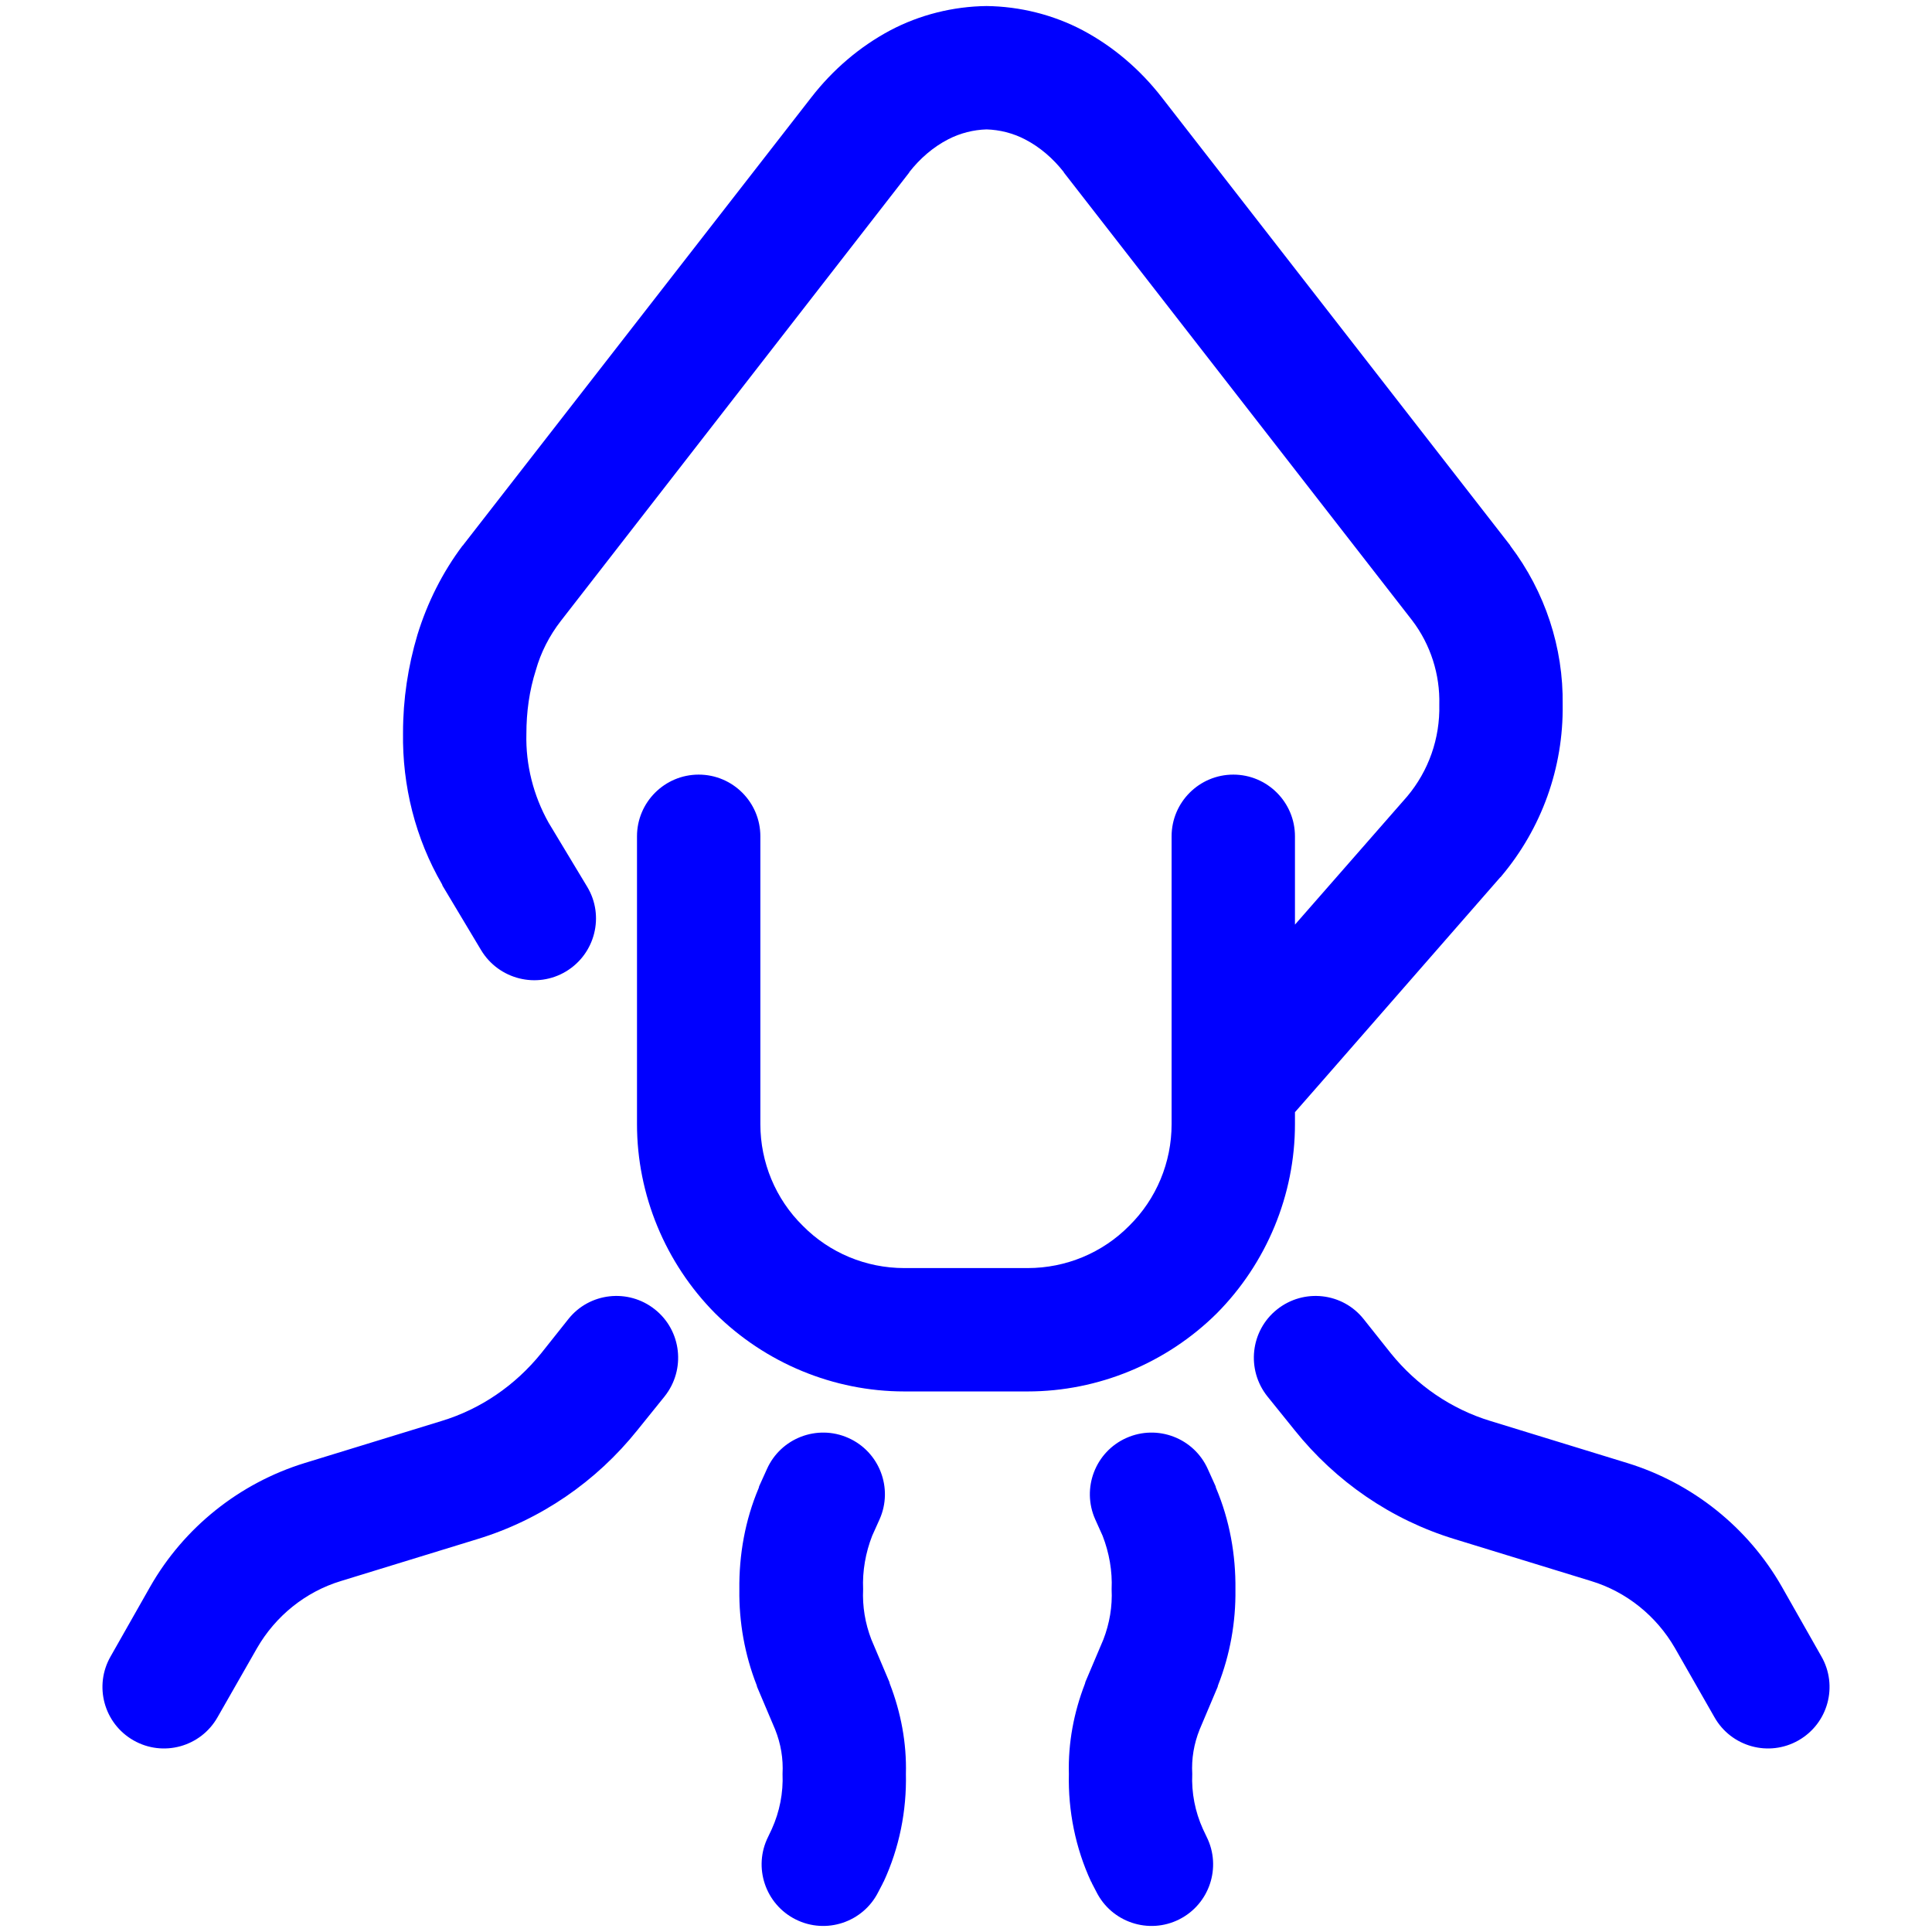 <?xml version="1.0" encoding="UTF-8" standalone="no"?><!-- Generator: Gravit.io --><svg xmlns="http://www.w3.org/2000/svg" xmlns:xlink="http://www.w3.org/1999/xlink" style="isolation:isolate" viewBox="0 0 48 48" width="48pt" height="48pt"><linearGradient id="_lgradient_20" x1="-0.3" y1="-0.261" x2="0.967" y2="0.866" gradientTransform="matrix(42.91,0,0,47.7,2.545,0.15)" gradientUnits="userSpaceOnUse"><stop offset="34.941%" stop-opacity="1" style="stop-color:rgb(0,0,255)"/><stop offset="53.849%" stop-opacity="1" style="stop-color:rgb(0,0,255)"/><stop offset="90.405%" stop-opacity="1" style="stop-color:rgb(0,0,255)"/><stop offset="100%" stop-opacity="1" style="stop-color:rgb(0,0,255)"/></linearGradient><path d=" M 32.173 22.972 L 32.173 20.778 L 32.173 20.778 C 32.173 19.932 31.486 19.245 30.641 19.245 L 30.641 19.245 C 29.795 19.245 29.108 19.932 29.108 20.778 L 29.108 20.778 L 29.108 27.929 C 29.108 28.879 28.73 29.789 28.056 30.453 C 27.392 31.127 26.482 31.505 25.532 31.505 L 22.467 31.505 C 21.517 31.505 20.608 31.127 19.944 30.453 C 19.269 29.789 18.891 28.879 18.891 27.929 L 18.891 20.778 L 18.891 20.778 C 18.891 19.932 18.205 19.245 17.359 19.245 L 17.359 19.245 C 16.513 19.245 15.826 19.932 15.826 20.778 L 15.826 20.778 L 15.826 27.929 C 15.826 29.686 16.531 31.382 17.767 32.629 C 19.014 33.865 20.71 34.57 22.467 34.57 L 25.532 34.57 C 27.289 34.57 28.985 33.865 30.232 32.629 C 31.468 31.382 32.173 29.686 32.173 27.929 L 32.173 27.632 L 32.817 26.897 L 37.271 21.799 C 37.281 21.789 37.292 21.789 37.292 21.779 C 38.303 20.583 38.845 19.071 38.824 17.508 C 38.845 16.088 38.385 14.699 37.527 13.565 C 37.527 13.554 37.516 13.554 37.516 13.544 L 28.863 2.418 C 28.332 1.734 27.667 1.161 26.901 0.753 C 26.166 0.365 25.338 0.16 24.51 0.15 C 23.683 0.16 22.855 0.365 22.12 0.753 C 21.354 1.161 20.689 1.734 20.158 2.418 L 11.505 13.544 C 11.505 13.554 11.505 13.554 11.494 13.554 C 10.994 14.218 10.616 14.974 10.371 15.771 C 10.136 16.558 10.013 17.375 10.013 18.203 C 9.993 19.521 10.319 20.829 10.984 21.973 C 10.984 21.983 10.994 21.993 10.994 22.004 L 11.954 23.608 L 11.954 23.608 C 12.394 24.335 13.339 24.571 14.064 24.134 L 14.064 24.134 C 14.788 23.697 15.024 22.756 14.59 22.034 L 14.59 22.034 L 13.63 20.44 C 13.252 19.766 13.058 19 13.078 18.234 C 13.078 17.692 13.15 17.161 13.313 16.65 C 13.436 16.211 13.65 15.792 13.936 15.424 L 22.58 4.298 C 22.59 4.288 22.59 4.288 22.59 4.278 C 22.855 3.94 23.182 3.654 23.56 3.46 C 23.857 3.307 24.184 3.225 24.51 3.215 C 24.837 3.225 25.164 3.307 25.461 3.46 C 25.839 3.654 26.166 3.94 26.431 4.278 C 26.431 4.288 26.431 4.288 26.441 4.298 L 35.085 15.414 C 35.545 16.017 35.779 16.762 35.759 17.508 C 35.779 18.346 35.493 19.153 34.962 19.786 L 32.173 22.972 L 32.173 22.972 L 32.173 22.972 L 32.173 22.972 Z  M 27.21 37.747 L 27.21 37.747 C 26.866 36.975 27.214 36.068 27.986 35.725 L 27.986 35.725 C 28.759 35.381 29.665 35.728 30.009 36.501 L 30.009 36.501 L 30.203 36.93 C 30.203 36.951 30.213 36.961 30.213 36.971 C 30.55 37.768 30.704 38.626 30.694 39.494 C 30.704 40.302 30.561 41.109 30.264 41.865 C 30.264 41.875 30.254 41.885 30.254 41.906 L 29.805 42.968 C 29.662 43.326 29.6 43.694 29.621 44.072 C 29.6 44.542 29.692 45.012 29.886 45.441 L 29.978 45.635 L 29.978 45.635 C 30.356 46.39 30.049 47.31 29.294 47.688 L 29.294 47.688 C 28.538 48.066 27.618 47.759 27.24 47.004 L 27.24 47.004 L 27.128 46.789 C 27.128 46.779 27.118 46.759 27.107 46.748 C 26.719 45.911 26.535 44.991 26.556 44.072 C 26.535 43.305 26.678 42.549 26.954 41.834 C 26.954 41.824 26.964 41.814 26.964 41.793 L 27.414 40.731 C 27.567 40.332 27.639 39.913 27.618 39.484 C 27.639 39.035 27.557 38.575 27.394 38.156 L 27.21 37.747 L 27.21 37.747 L 27.21 37.747 L 27.21 37.747 Z  M 21.853 37.747 L 21.853 37.747 C 22.197 36.975 21.849 36.068 21.076 35.725 L 21.076 35.725 C 20.304 35.381 19.397 35.728 19.053 36.501 L 19.053 36.501 L 18.859 36.93 C 18.859 36.951 18.849 36.961 18.849 36.971 C 18.512 37.768 18.359 38.626 18.369 39.494 C 18.359 40.302 18.502 41.109 18.798 41.865 C 18.798 41.875 18.808 41.885 18.808 41.906 L 19.258 42.968 C 19.401 43.326 19.462 43.694 19.442 44.072 C 19.462 44.542 19.37 45.012 19.176 45.441 L 19.084 45.635 L 19.084 45.635 C 18.706 46.39 19.013 47.31 19.769 47.688 L 19.769 47.688 C 20.524 48.066 21.444 47.759 21.822 47.004 L 21.822 47.004 L 21.934 46.789 C 21.934 46.779 21.945 46.759 21.955 46.748 C 22.343 45.911 22.527 44.991 22.507 44.072 C 22.527 43.305 22.384 42.549 22.108 41.834 C 22.108 41.824 22.098 41.814 22.098 41.793 L 21.648 40.731 C 21.495 40.332 21.424 39.913 21.444 39.484 C 21.424 39.035 21.505 38.575 21.669 38.156 L 21.853 37.747 L 21.853 37.747 L 21.853 37.747 Z  M 31.488 34.693 L 31.488 34.693 C 30.958 34.027 31.066 33.059 31.729 32.532 L 31.729 32.532 C 32.391 32.005 33.355 32.112 33.879 32.772 L 33.879 32.772 L 34.553 33.62 C 35.197 34.417 36.055 35.009 37.036 35.306 L 40.428 36.348 C 42.053 36.848 43.432 37.952 44.27 39.423 L 45.25 41.15 L 45.25 41.15 C 45.673 41.883 45.419 42.819 44.683 43.239 L 44.683 43.239 C 43.947 43.659 43.011 43.4 42.594 42.662 L 42.594 42.662 L 41.613 40.945 C 41.153 40.148 40.408 39.546 39.529 39.28 L 36.137 38.238 C 34.564 37.758 33.184 36.807 32.163 35.53 L 31.488 34.693 L 31.488 34.693 Z  M 16.512 34.693 L 16.512 34.693 C 17.042 34.027 16.934 33.059 16.271 32.532 L 16.271 32.532 C 15.609 32.005 14.645 32.112 14.121 32.772 L 14.121 32.772 L 13.447 33.62 C 12.803 34.417 11.945 35.009 10.964 35.306 L 7.572 36.348 C 5.947 36.848 4.568 37.952 3.73 39.423 L 2.75 41.15 L 2.75 41.15 C 2.327 41.883 2.581 42.819 3.317 43.239 L 3.317 43.239 C 4.053 43.659 4.989 43.4 5.406 42.662 L 5.406 42.662 L 6.387 40.945 C 6.847 40.148 7.592 39.546 8.471 39.28 L 11.863 38.238 C 13.436 37.758 14.816 36.807 15.837 35.53 L 16.512 34.693 Z " fill-rule="evenodd" fill="url(#_lgradient_20)"/></svg>